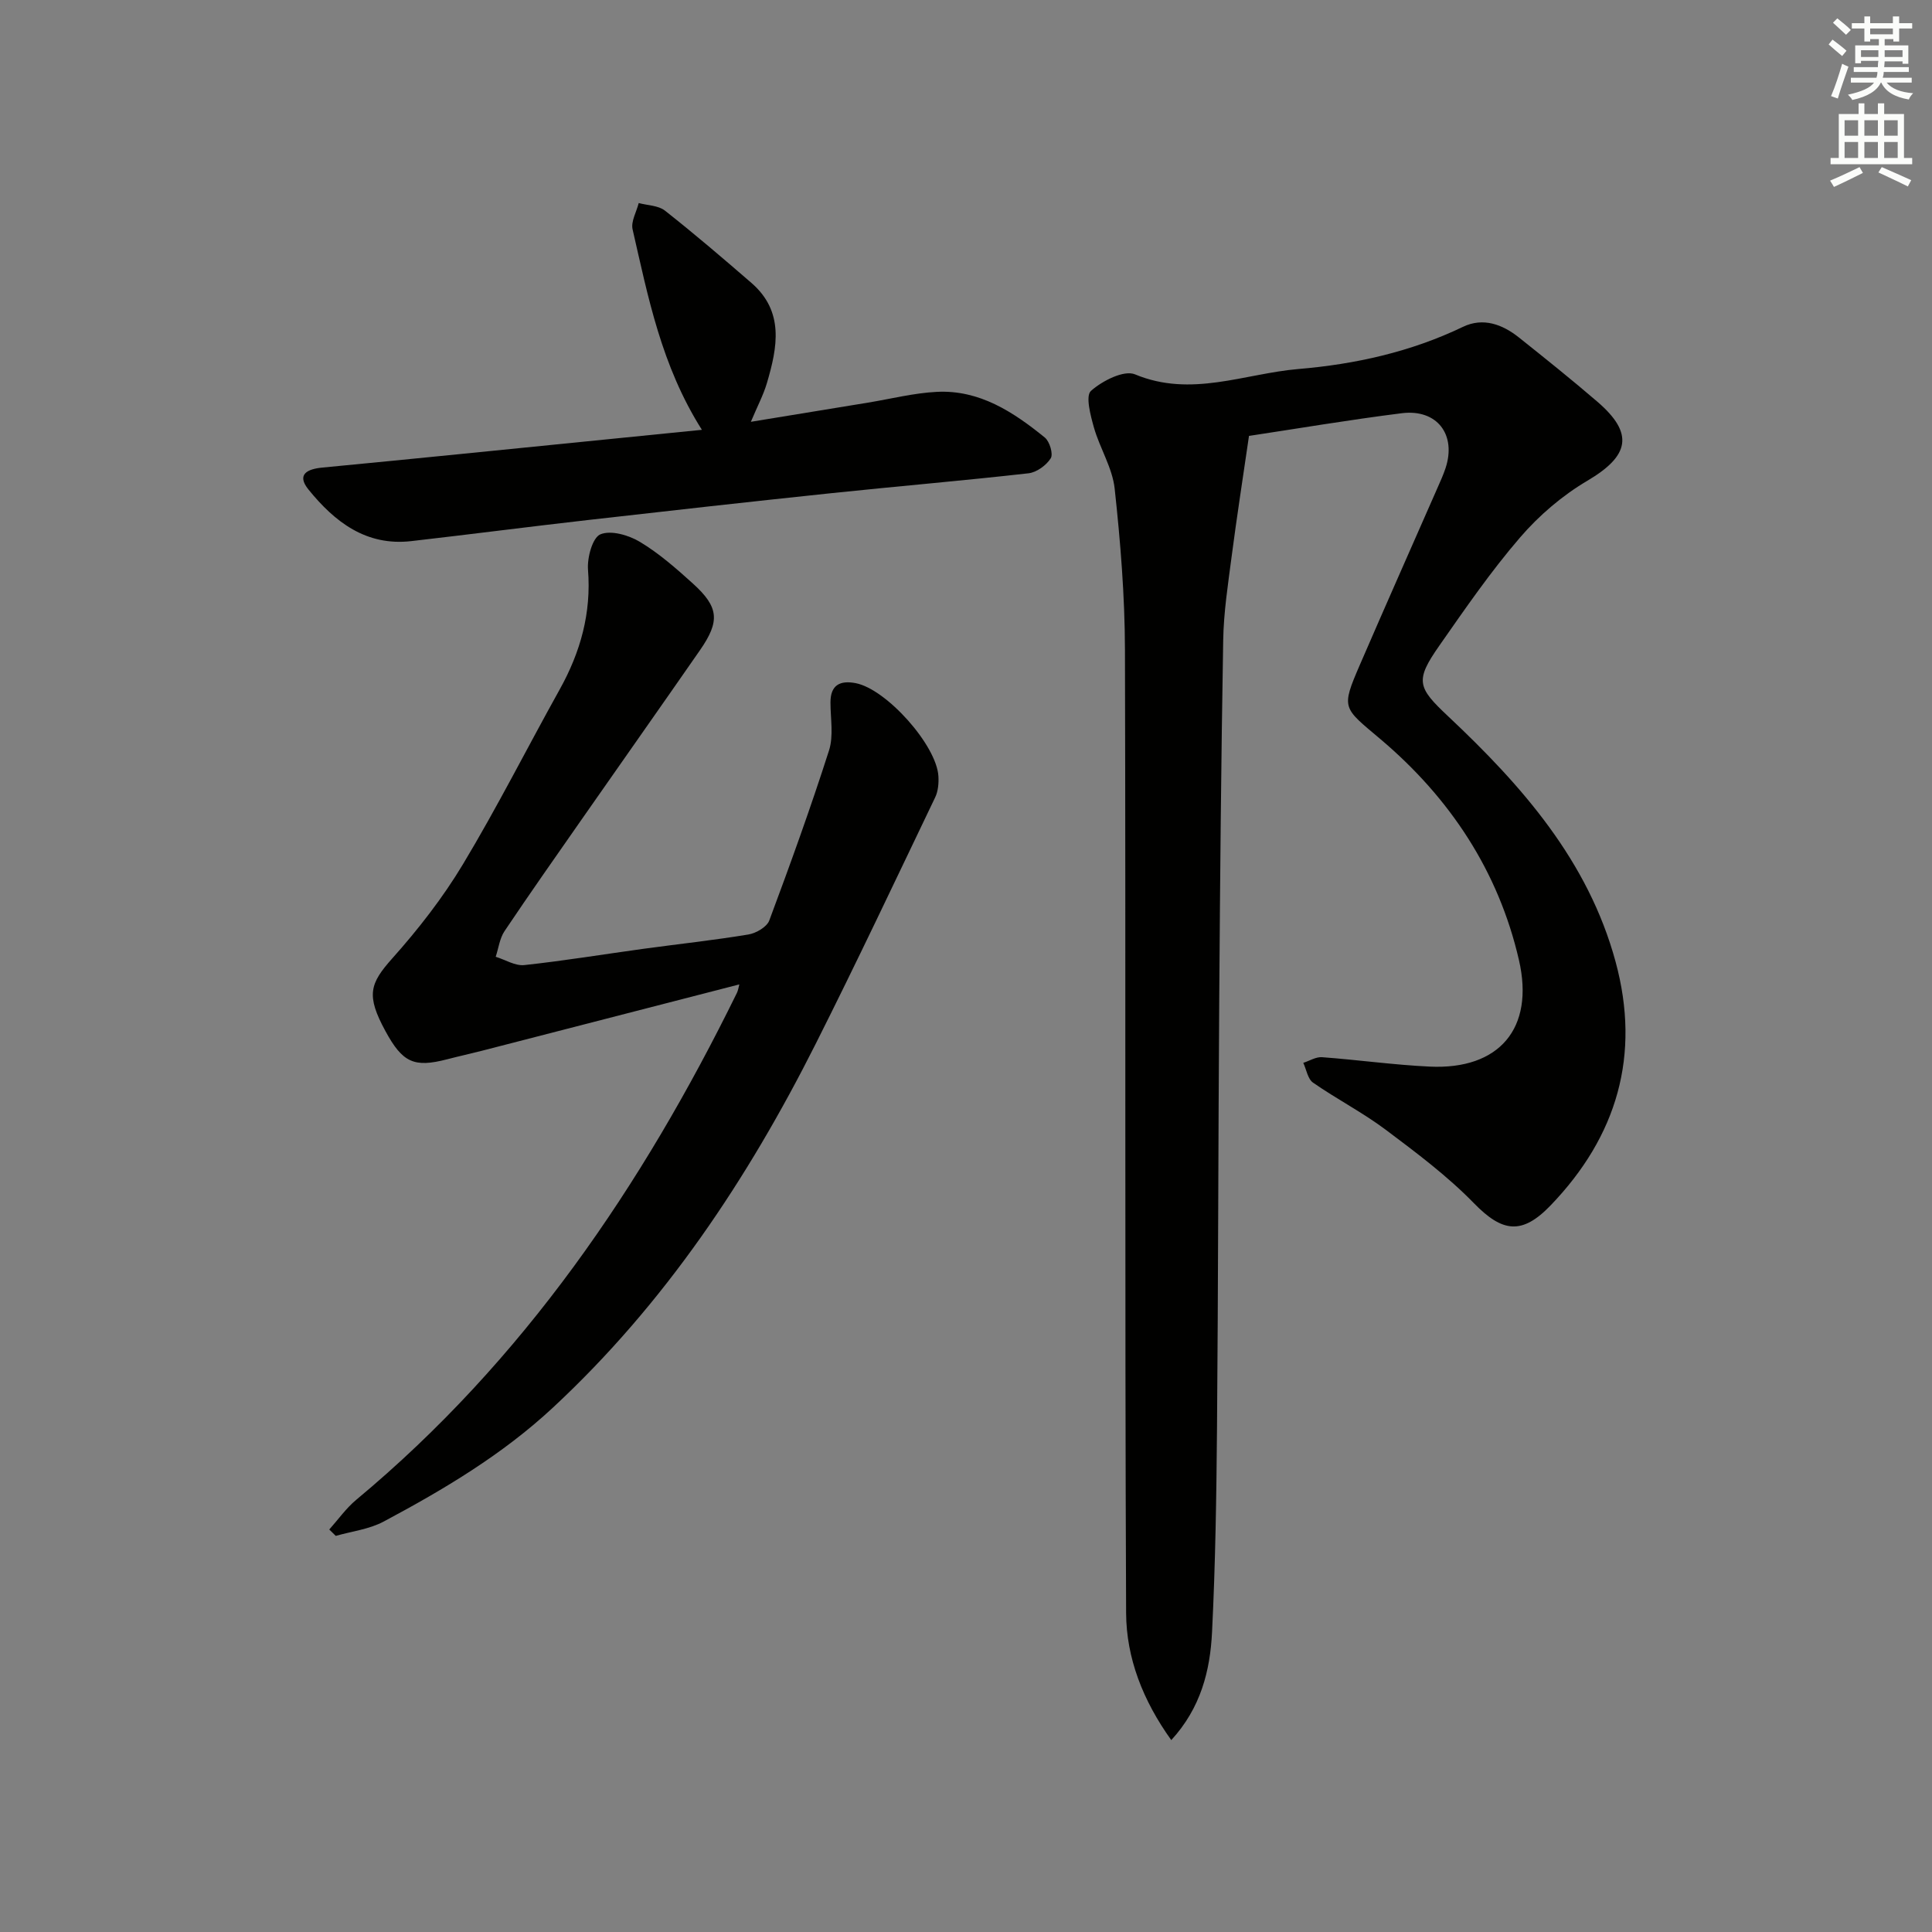 <svg enable-background="new 0 0 400 400" viewBox="0 0 400 400" xmlns="http://www.w3.org/2000/svg"><rect x="0" y="0" width="400" height="400" fill="#808080" stroke="none"/><g fill="#010100"><path d="m258.59 90.25c-1.28 8.78-2.54 16.89-3.6 25.02-.75 5.75-1.65 11.54-1.74 17.32-.43 24.81-.65 49.62-.82 74.43-.21 29.49-.21 58.98-.46 88.47-.12 14.15-.33 28.3-1.03 42.43-.39 7.96-2.32 15.68-8.44 22.35-5.9-8.22-9.31-17.03-9.35-26.31-.29-66.49-.06-132.98-.24-199.47-.03-11.12-.93-22.27-2.13-33.33-.47-4.31-3.07-8.35-4.29-12.63-.71-2.51-1.78-6.56-.62-7.6 2.33-2.08 6.84-4.38 9.13-3.42 11.63 4.85 22.64-.16 33.83-1.11 11.76-.99 23.26-3.54 34.06-8.73 4.16-2 8.17-.53 11.61 2.22 5.47 4.36 10.93 8.73 16.23 13.29 7.64 6.58 6.65 11.2-2.08 16.35-5.17 3.05-10.01 7.18-13.93 11.74-6.07 7.04-11.38 14.76-16.72 22.4-5.09 7.27-4.53 8.66 1.81 14.62 15.28 14.37 29.01 29.93 34.68 50.83 5.24 19.33.32 36.13-13.45 50.44-5.98 6.22-10.04 5.54-15.88-.45-5.5-5.64-11.92-10.45-18.25-15.2-4.78-3.58-10.15-6.35-15.06-9.76-1.09-.76-1.37-2.7-2.02-4.1 1.29-.41 2.62-1.26 3.87-1.17 7.45.55 14.88 1.6 22.34 1.95 14.34.67 21.71-7.9 18.44-22.07-4.24-18.42-14.31-33.58-28.64-45.7-7.84-6.63-8.25-6.26-4.27-15.47 5.27-12.19 10.67-24.33 16.01-36.5.6-1.37 1.23-2.73 1.7-4.15 2.3-6.94-1.73-12.29-9.04-11.39-11 1.38-21.94 3.24-31.65 4.7z"/><path d="m68.17 316.67c1.86-2.08 3.5-4.43 5.63-6.19 34.55-28.75 59.15-64.94 78.76-104.89.28-.56.35-1.23.51-1.78-17.82 4.6-35.54 9.17-53.26 13.73-2.41.62-4.85 1.15-7.26 1.78-6.83 1.77-9.21.69-12.76-5.86-4.01-7.38-3.26-9.79 1.44-15.05 5.39-6.04 10.45-12.54 14.61-19.46 7.1-11.81 13.32-24.14 20.03-36.19 4.31-7.74 6.58-15.82 5.87-24.81-.19-2.49.92-6.63 2.56-7.32 2.18-.91 5.86.16 8.19 1.56 3.96 2.38 7.51 5.5 10.96 8.62 5.4 4.89 5.65 7.79 1.47 13.81-8.06 11.61-16.21 23.17-24.3 34.76-5.43 7.78-10.89 15.54-16.17 23.41-1 1.5-1.23 3.52-1.82 5.3 1.98.61 4.03 1.92 5.92 1.72 8.25-.89 16.44-2.24 24.67-3.37 7.24-.99 14.51-1.77 21.71-2.96 1.6-.26 3.83-1.55 4.34-2.9 4.35-11.65 8.58-23.37 12.37-35.21.97-3.03.3-6.61.3-9.94 0-3.66 2.03-4.6 5.22-3.99 6.37 1.23 16.77 12.87 17.13 19.29.08 1.44-.06 3.08-.67 4.35-8.18 17.07-16.26 34.19-24.77 51.1-14.08 27.96-31.23 53.73-54.36 75.24-10.49 9.76-22.59 16.95-35.07 23.61-2.98 1.59-6.59 2.01-9.9 2.96-.46-.43-.9-.87-1.35-1.32z"/><path d="m145.32 88.99c-8.39-13.26-11.13-27.48-14.35-41.51-.37-1.63.81-3.62 1.27-5.44 1.83.49 4.06.49 5.43 1.57 6.11 4.81 12.02 9.87 17.9 14.96 6.85 5.94 5.39 13.34 3.22 20.71-.73 2.49-1.98 4.82-3.33 8.05 8.61-1.41 16.43-2.69 24.25-3.97 4.75-.78 9.47-1.99 14.24-2.23 8.85-.45 15.86 4.17 22.37 9.46 1 .81 1.78 3.43 1.22 4.3-.92 1.46-2.92 2.91-4.6 3.1-13.54 1.53-27.11 2.68-40.66 4.1-16.85 1.77-33.68 3.65-50.51 5.57-12.21 1.39-24.4 2.97-36.6 4.37-9.37 1.08-15.87-3.98-21.29-10.66-2.58-3.18-.19-4.27 2.82-4.56 9.59-.92 19.17-1.86 28.76-2.82 16.49-1.65 32.99-3.31 49.86-5z"/></g><path d="m378.6 9.2.8-1c.9.7 1.9 1.4 2.9 2.3l-.9 1.1c-1.1-.9-2-1.7-2.8-2.4zm.5 10.7c.9-2.1 1.6-4.3 2.3-6.7.4.2.8.4 1.3.6-.7 2.1-1.5 4.2-2.2 6.6zm.4-15.2.9-.9c1 .8 2 1.6 2.8 2.4l-1 1c-1-.9-1.9-1.8-2.7-2.5zm12.5-1.3h1.2v1.4h2.7v1.1h-2.7v2.7h-1.2v-.5h-1.8v1.3h4.9v3.8h-1.2v-.5h-3.7c0 .4-.1.9-.1 1.2h5.1v1h-5.2c0 .5-.1.9-.2 1.2h6v1h-5.2c1.1 1.3 2.9 2 5.5 2.2-.4.4-.7.8-.9 1.3-2.9-.5-4.8-1.6-5.7-3.5h-.1c-.8 1.7-2.7 2.9-5.9 3.6-.2-.4-.6-.8-.9-1.1 2.8-.6 4.6-1.4 5.4-2.5h-4.8v-1h5.3c.1-.3.2-.7.2-1.2h-4.9v-1h5c0-.4 0-.8.1-1.3h-3.6v.5h-1.2v-3.7h4.9v-1.3h-1.8v.5h-1.2v-2.7h-2.6v-1.1h2.6v-1.4h1.2v1.4h4.7v-1.4zm-6.7 8.4h3.6c0-.4 0-.9 0-1.4h-3.6zm1.9-4.7h4.7v-1.2h-4.7zm6.7 3.3h-3.7v1.4h3.7z" fill="#fbfcfa"/><path d="m384.7 21.4h1.3v2.2h2.8v-2.2h1.3v2.2h4.1v9.1h1.7v1.3h-16.9v-1.3h1.7v-9.1h4.1v-2.2zm.3 13.2.7 1.2c-1.8.9-3.8 1.9-6 2.9-.2-.4-.5-.8-.8-1.3 2.4-1 4.4-2 6.1-2.8zm-3.1-6.5h2.8v-3.2h-2.8zm0 4.6h2.8v-3.3h-2.8zm4.1-4.6h2.8v-3.2h-2.8zm0 4.6h2.8v-3.3h-2.8v3.2zm3.6 1.9c2.1.9 4.1 1.8 6.1 2.7l-.7 1.3c-2.2-1.1-4.2-2-6.1-2.9zm3.3-9.7h-2.8v3.2h2.8zm-2.8 7.8h2.8v-3.3h-2.8z" fill="#fbfcfa"/></svg>